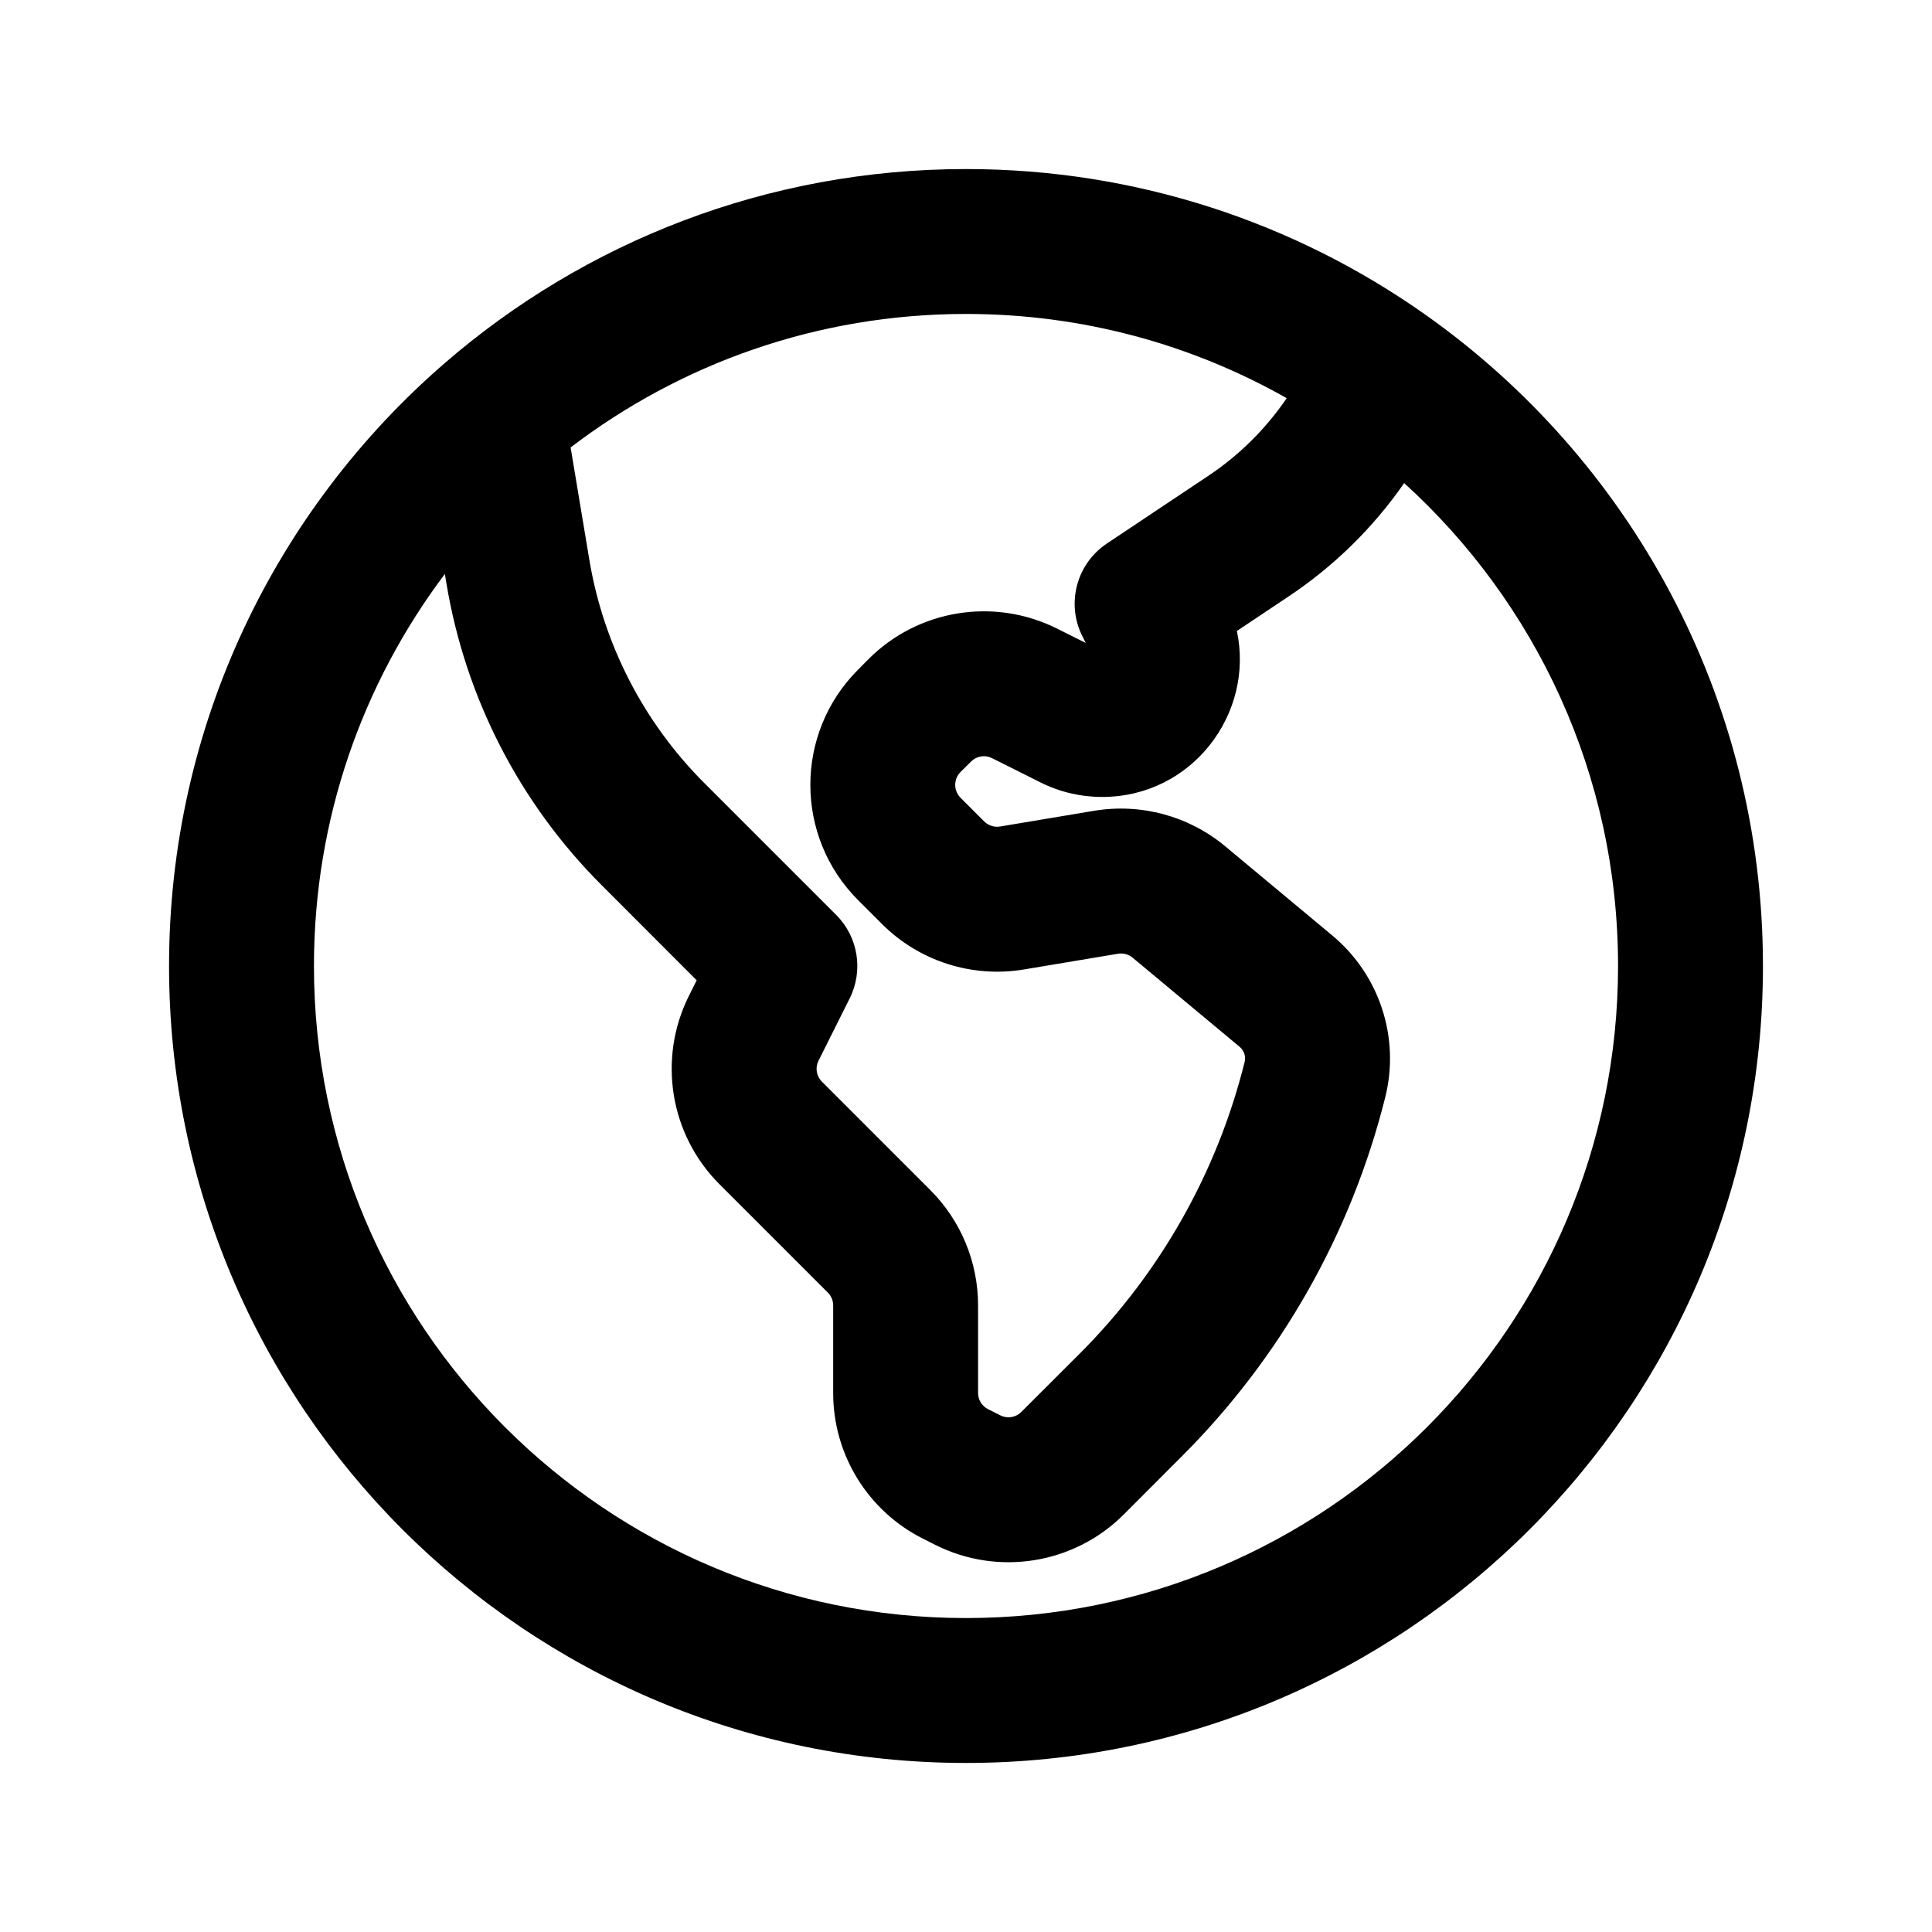 <svg viewBox="0 0 20 20" xmlns="http://www.w3.org/2000/svg">
<path fill-rule="evenodd" clip-rule="evenodd" d="M5.907 4.632L6.101 5.796C6.247 6.67 6.662 7.476 7.288 8.103L8.655 9.47C8.884 9.698 8.94 10.047 8.796 10.335L8.473 10.981C8.437 11.053 8.451 11.14 8.508 11.197L9.631 12.32C9.947 12.636 10.125 13.066 10.125 13.513V14.421C10.125 14.492 10.165 14.556 10.229 14.588L9.906 15.234L10.229 14.588L10.356 14.652C10.428 14.688 10.515 14.674 10.572 14.617L11.175 14.015C12.008 13.182 12.599 12.138 12.884 10.995C12.899 10.937 12.879 10.875 12.833 10.837L11.725 9.914C11.683 9.879 11.628 9.864 11.574 9.873L10.599 10.036L10.476 9.296L10.599 10.036C10.062 10.125 9.514 9.95 9.129 9.564L8.883 9.318C8.224 8.659 8.224 7.591 8.883 6.932L8.992 6.822C9.505 6.309 10.29 6.182 10.94 6.506L11.24 6.656L11.204 6.585C11.035 6.247 11.144 5.836 11.459 5.626L12.505 4.928C12.827 4.714 13.104 4.439 13.32 4.122C12.34 3.567 11.208 3.25 10 3.25C8.461 3.25 7.043 3.765 5.907 4.632ZM14.536 5.001C14.215 5.463 13.809 5.862 13.337 6.176L12.804 6.532C12.987 7.385 12.342 8.25 11.409 8.25C11.188 8.25 10.97 8.199 10.772 8.1L10.269 7.848C10.197 7.812 10.11 7.826 10.053 7.883L9.943 7.992C9.87 8.066 9.87 8.184 9.943 8.258L10.189 8.504C10.232 8.546 10.293 8.566 10.353 8.556L11.328 8.393C11.812 8.313 12.308 8.447 12.685 8.762L13.793 9.685C14.281 10.092 14.494 10.742 14.34 11.359C13.988 12.765 13.261 14.05 12.235 15.075L11.633 15.678C11.12 16.191 10.335 16.319 9.685 15.994L10.021 15.323L9.685 15.994L9.558 15.93C8.986 15.644 8.625 15.06 8.625 14.421V13.513C8.625 13.464 8.605 13.416 8.57 13.381L7.447 12.258C6.934 11.745 6.807 10.96 7.131 10.31L7.212 10.148L6.228 9.163C5.38 8.316 4.819 7.225 4.622 6.043L4.605 5.942C3.754 7.072 3.25 8.477 3.25 10C3.25 13.728 6.272 16.75 10 16.75C13.728 16.75 16.75 13.728 16.75 10C16.75 8.019 15.897 6.237 14.536 5.001ZM4.605 3.758C6.051 2.507 7.938 1.75 10 1.75C11.767 1.75 13.406 2.306 14.749 3.253C16.865 4.745 18.25 7.211 18.25 10C18.25 14.556 14.556 18.25 10 18.25C5.444 18.25 1.75 14.556 1.75 10C1.75 7.506 2.858 5.27 4.605 3.758Z" fill="inherit"/>
</svg>

